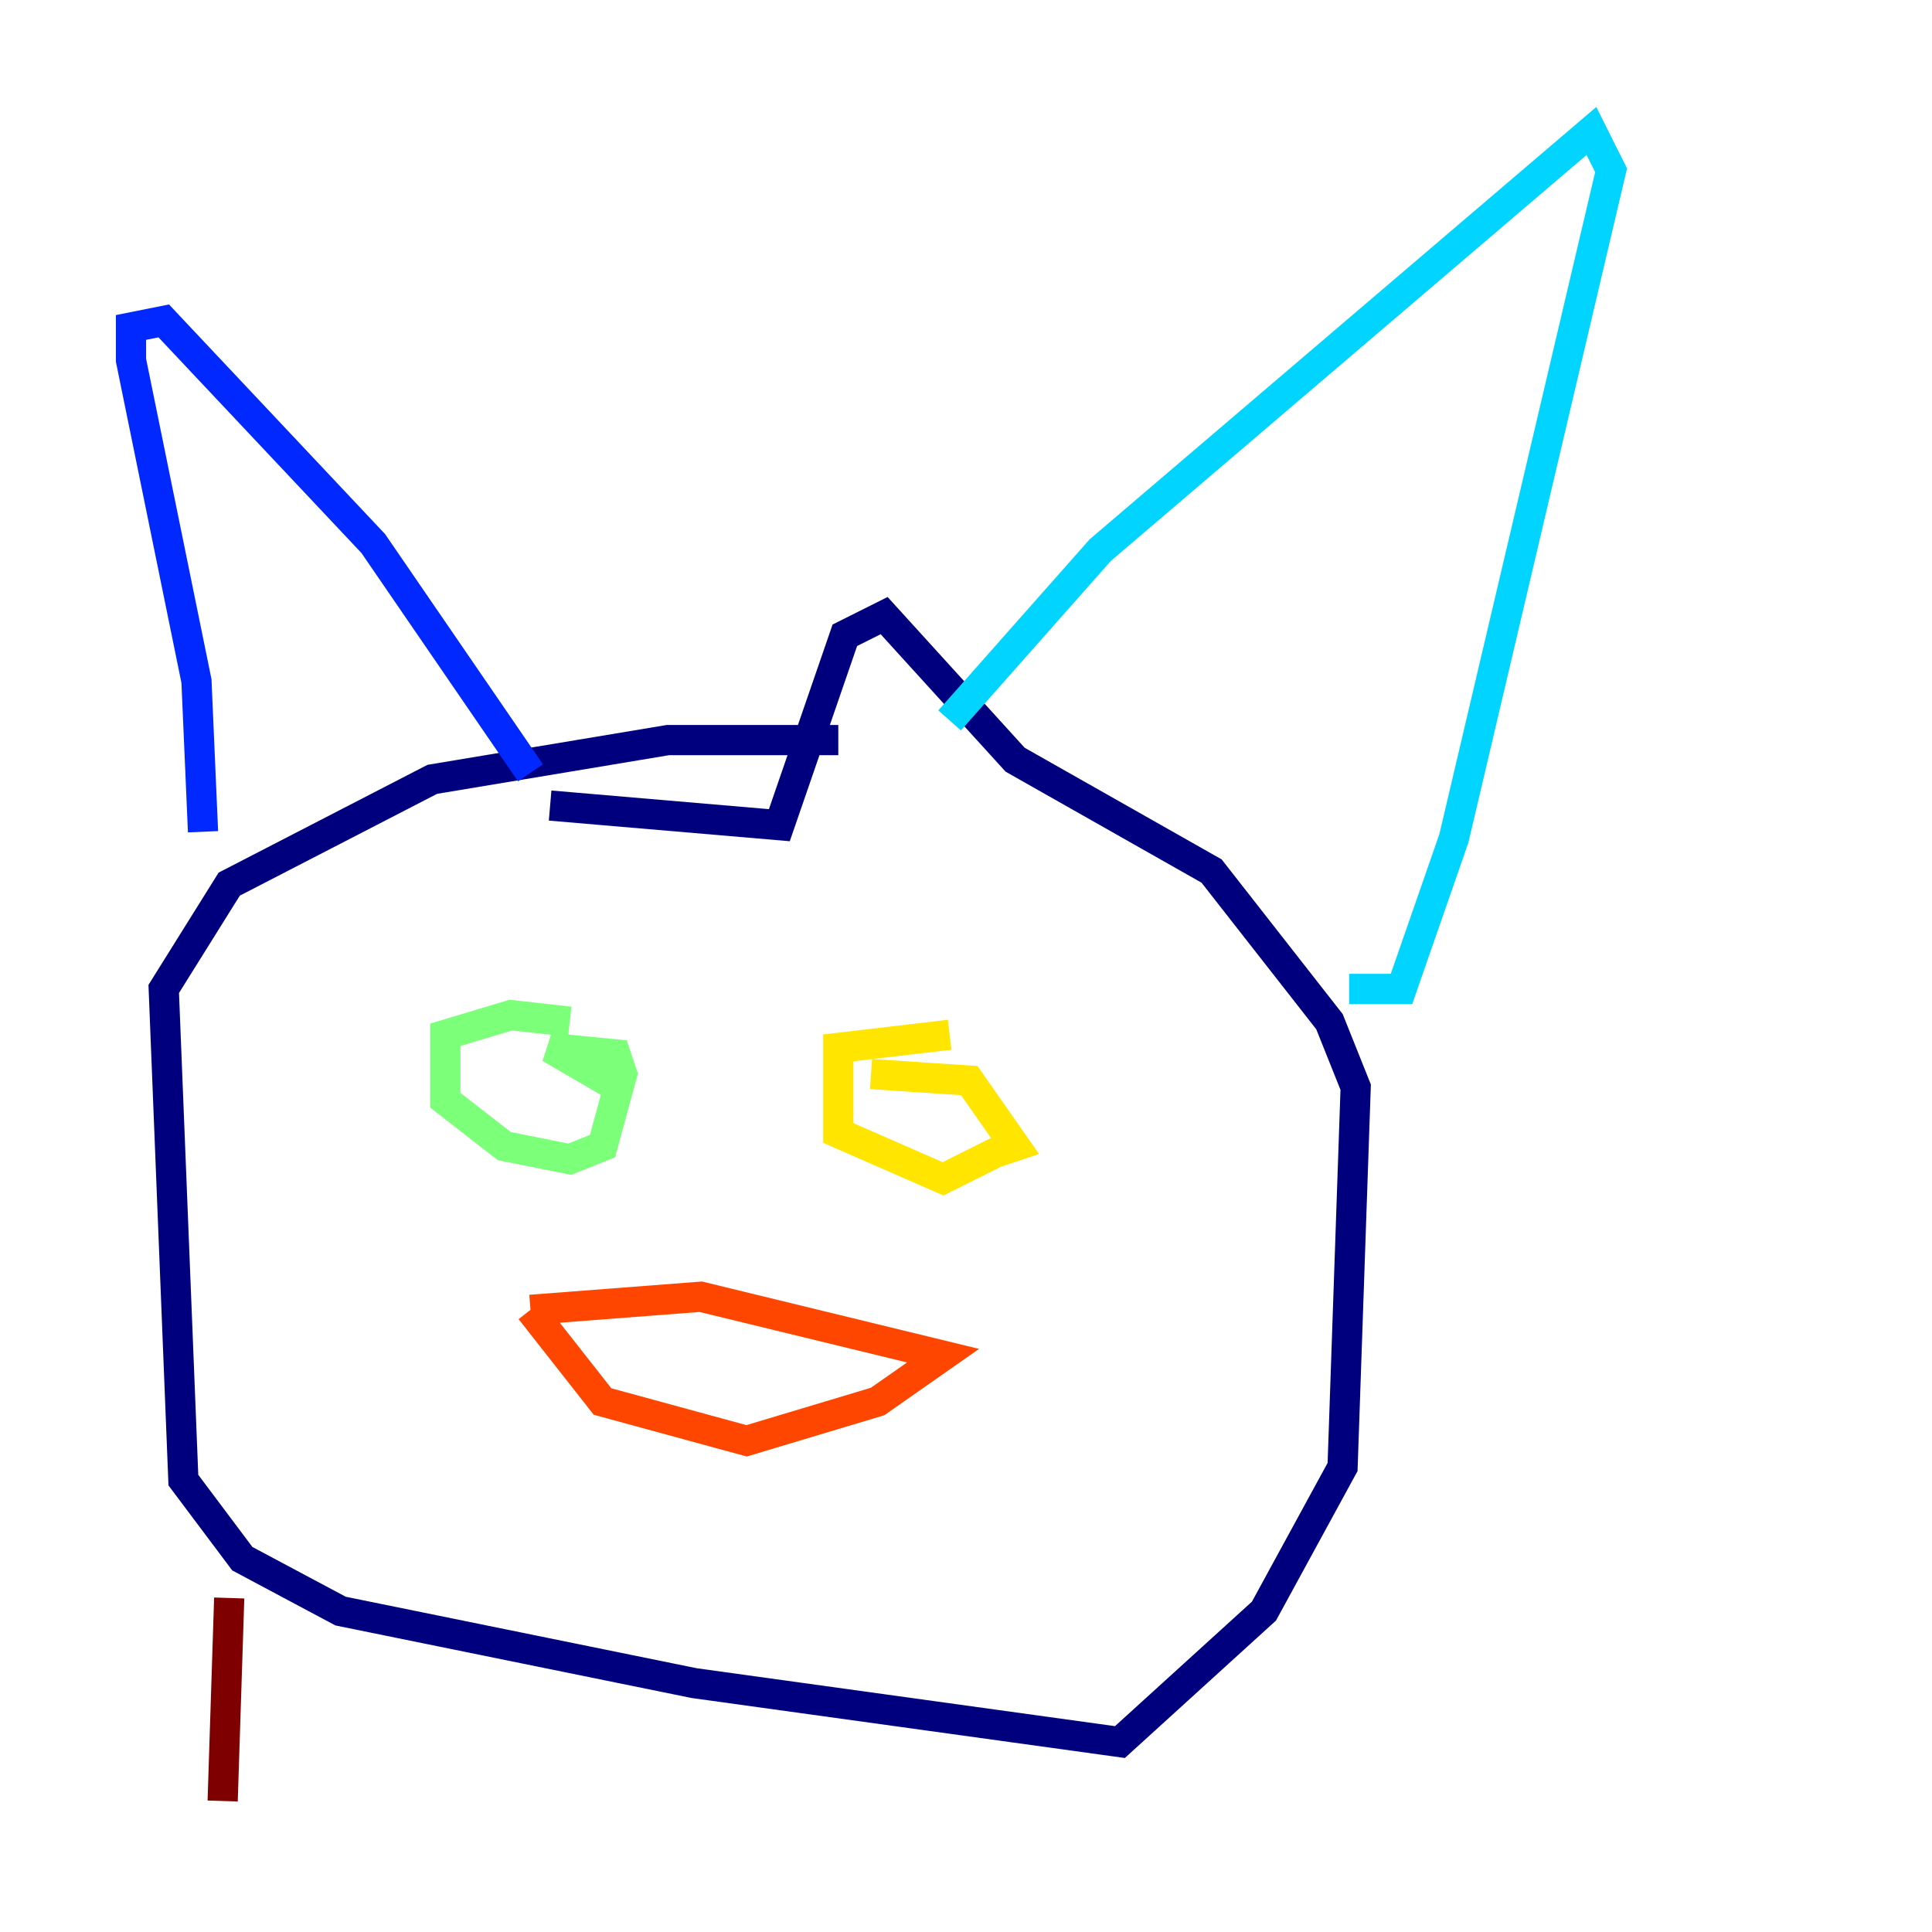 <?xml version="1.0" encoding="utf-8" ?>
<svg baseProfile="tiny" height="128" version="1.2" viewBox="0,0,128,128" width="128" xmlns="http://www.w3.org/2000/svg" xmlns:ev="http://www.w3.org/2001/xml-events" xmlns:xlink="http://www.w3.org/1999/xlink"><defs /><polyline fill="none" points="55.539,49.031 44.258,49.031 28.637,51.634 15.186,58.576 10.848,65.519 12.149,98.061 16.054,103.268 22.563,106.739 45.993,111.512 74.197,115.417 83.742,106.739 88.949,97.193 89.817,72.027 88.081,67.688 80.271,57.709 67.254,50.332 58.576,40.786 55.973,42.088 51.634,54.671 36.447,53.37" stroke="#00007f" stroke-width="2" /><polyline fill="none" points="13.451,55.105 13.017,45.125 8.678,23.864 8.678,21.695 10.848,21.261 24.732,36.014 35.146,51.2" stroke="#0028ff" stroke-width="2" /><polyline fill="none" points="62.915,47.729 72.895,36.447 105.437,8.678 106.739,11.281 105.003,18.658 96.325,55.539 92.854,65.519 89.383,65.519" stroke="#00d4ff" stroke-width="2" /><polyline fill="none" points="37.749,67.688 33.844,67.254 29.505,68.556 29.505,72.895 33.41,75.932 37.749,76.8 39.919,75.932 41.22,71.159 40.786,69.858 36.447,69.424 41.654,72.461" stroke="#7cff79" stroke-width="2" /><polyline fill="none" points="62.915,68.556 55.539,69.424 55.539,75.064 62.481,78.102 65.953,76.366 67.254,75.932 64.217,71.593 57.709,71.159" stroke="#ffe500" stroke-width="2" /><polyline fill="none" points="35.146,86.78 39.919,92.854 49.464,95.458 58.142,92.854 62.481,89.817 46.427,85.912 35.146,86.78" stroke="#ff4600" stroke-width="2" /><polyline fill="none" points="15.186,105.871 14.752,119.322" stroke="#7f0000" stroke-width="2" /></svg>